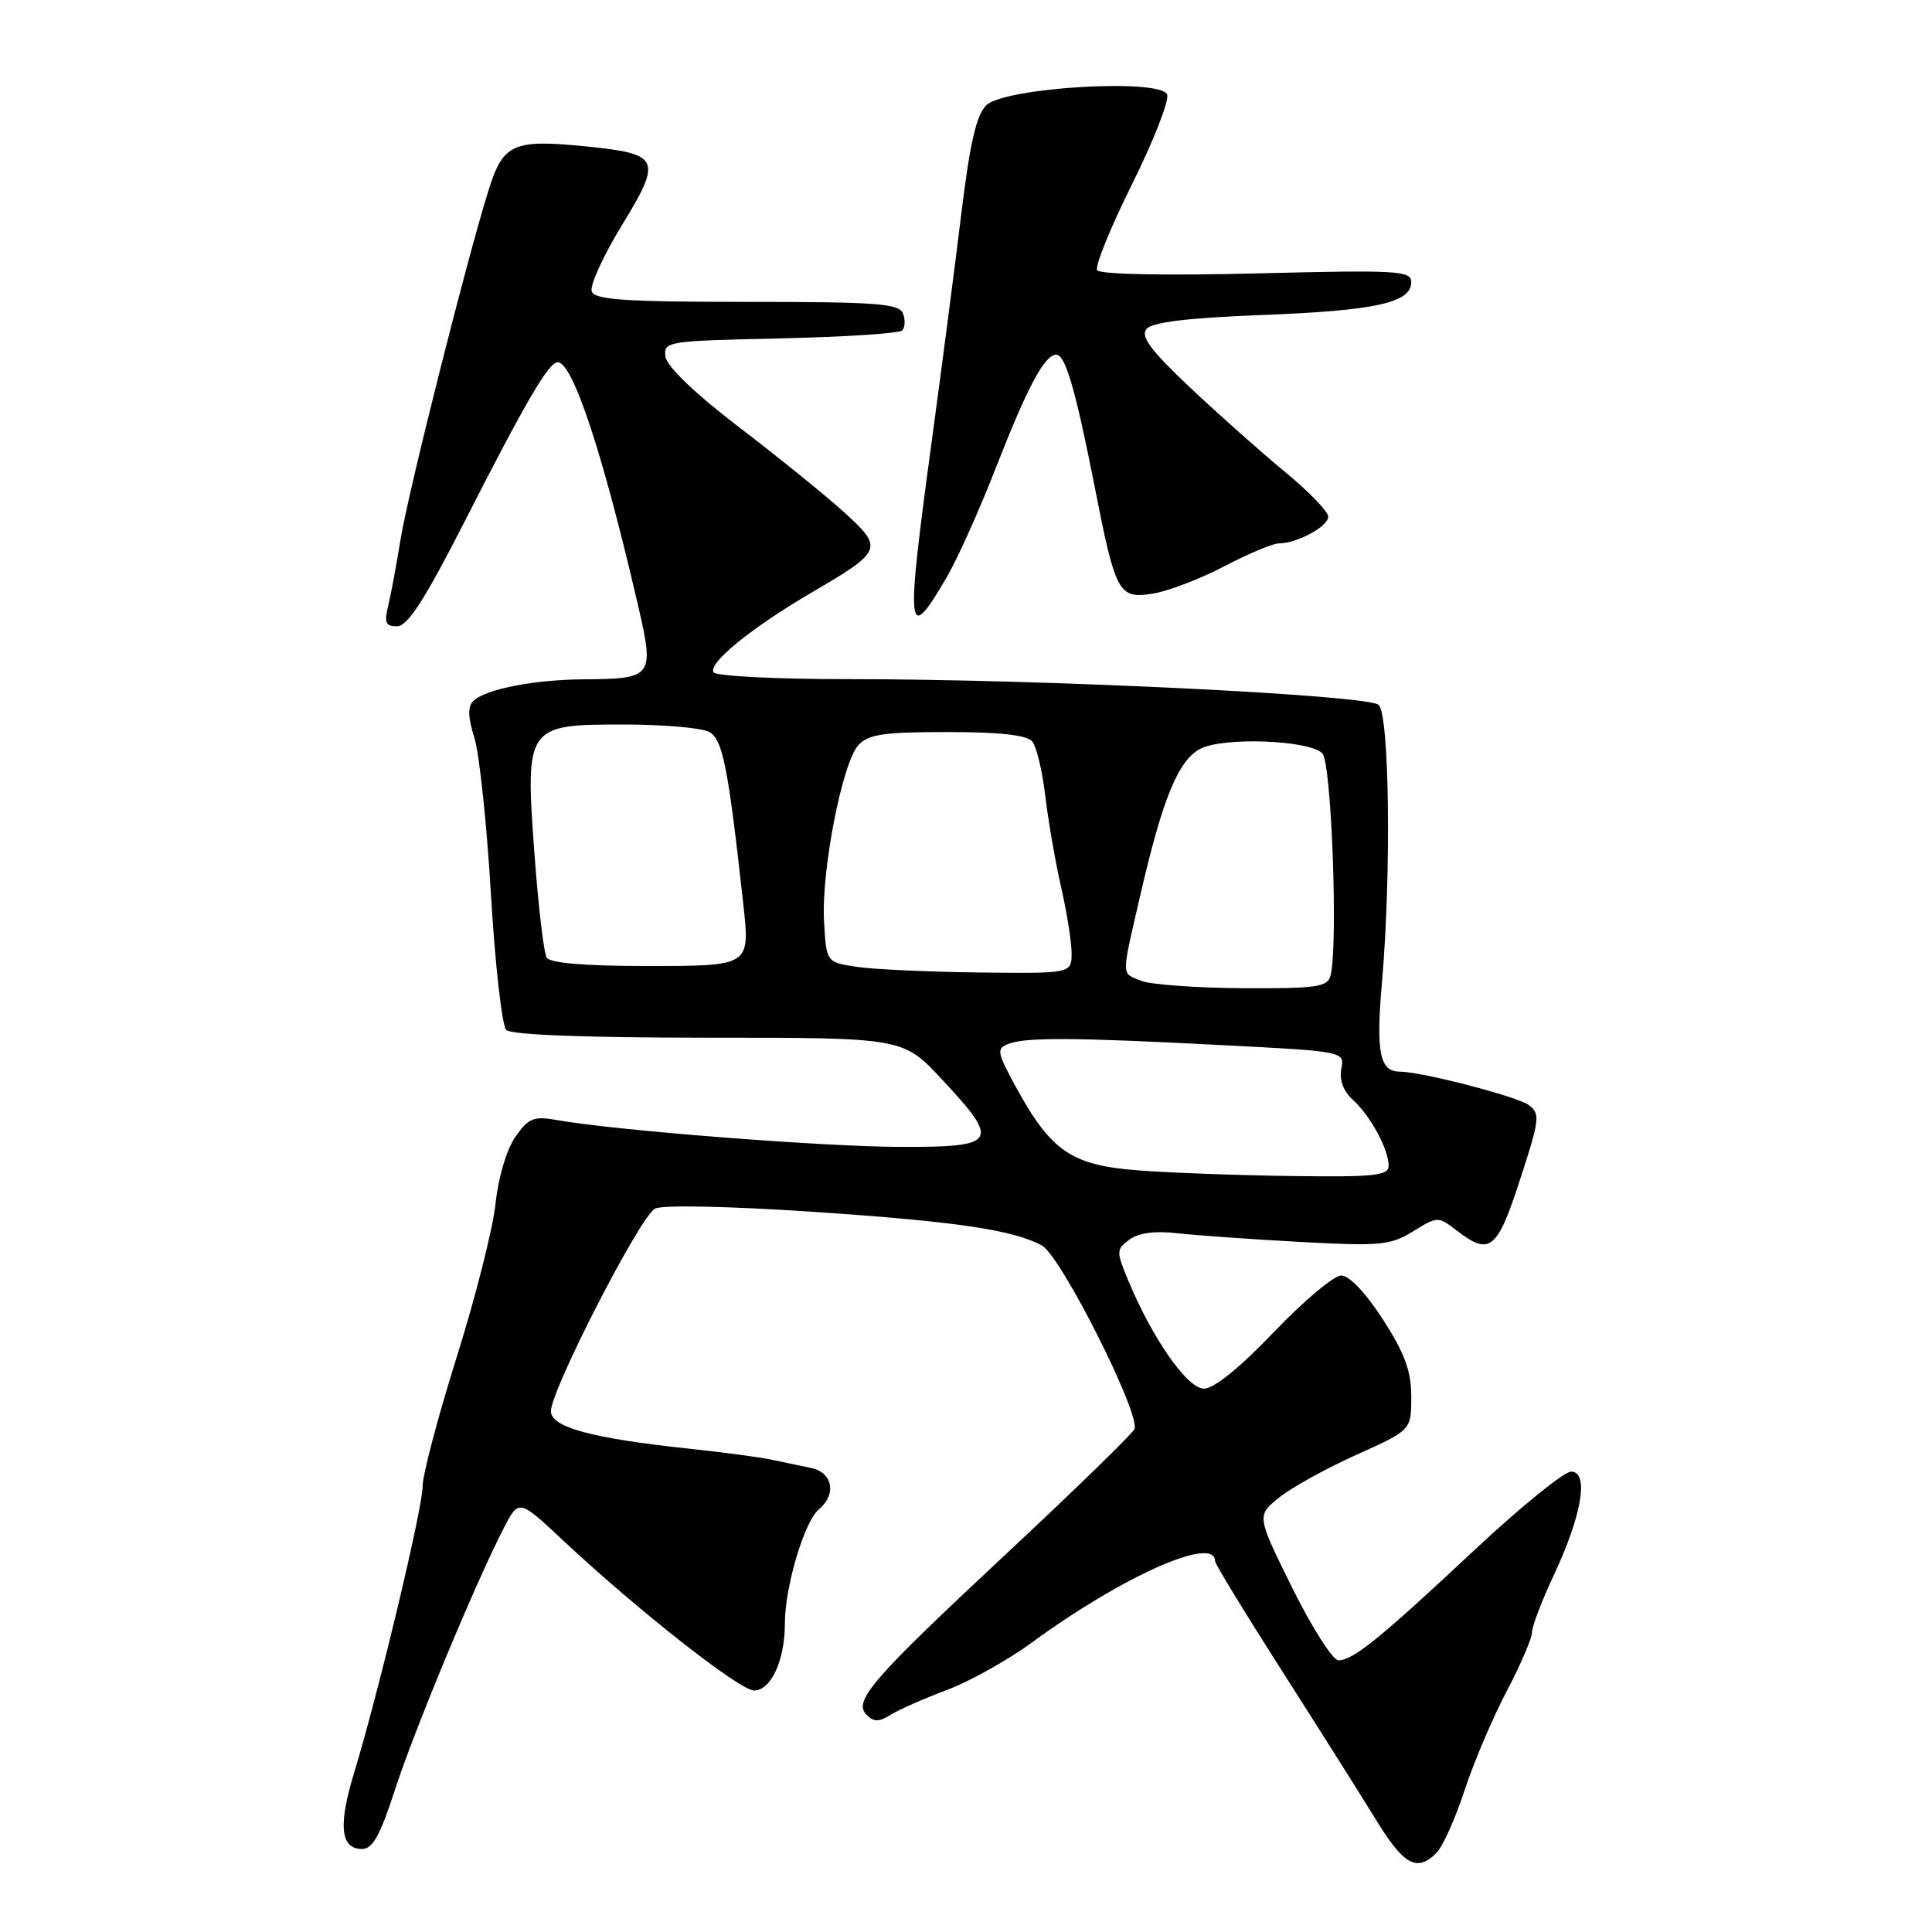 <?xml version="1.0" encoding="UTF-8" standalone="no"?>
<!DOCTYPE svg PUBLIC "-//W3C//DTD SVG 1.1//EN" "http://www.w3.org/Graphics/SVG/1.1/DTD/svg11.dtd" >
<svg xmlns="http://www.w3.org/2000/svg" xmlns:xlink="http://www.w3.org/1999/xlink" version="1.1" viewBox="0 0 256 256">
 <g >
 <path fill="currentColor"
d=" M 190.34 245.52 C 191.16 244.70 192.83 240.99 194.05 237.27 C 195.27 233.54 197.79 227.62 199.64 224.10 C 201.49 220.58 203.00 217.06 203.00 216.29 C 203.00 215.51 204.30 212.09 205.90 208.69 C 209.62 200.75 210.58 195.00 208.18 195.00 C 207.25 195.00 201.54 199.63 195.49 205.28 C 182.89 217.08 179.29 220.00 177.36 220.00 C 176.60 220.00 173.85 215.69 171.24 210.42 C 166.50 200.83 166.50 200.83 169.50 198.43 C 171.15 197.10 175.76 194.55 179.75 192.76 C 187.00 189.50 187.00 189.50 187.00 185.08 C 187.00 181.67 186.14 179.33 183.25 174.84 C 181.01 171.37 178.79 169.01 177.73 169.01 C 176.76 169.00 172.74 172.38 168.80 176.50 C 164.31 181.21 160.86 184.00 159.54 184.00 C 157.32 184.00 152.70 177.39 149.45 169.56 C 147.90 165.82 147.91 165.54 149.66 164.25 C 150.86 163.36 153.05 163.07 156.00 163.41 C 158.47 163.69 165.78 164.21 172.22 164.56 C 182.91 165.14 184.24 165.01 187.24 163.16 C 190.48 161.16 190.56 161.16 193.01 163.04 C 197.41 166.43 198.37 165.66 201.41 156.32 C 204.03 148.29 204.11 147.56 202.56 146.42 C 201.00 145.28 188.34 142.00 185.50 142.00 C 182.80 142.00 182.30 139.47 183.13 130.00 C 184.36 115.83 184.11 94.72 182.68 93.40 C 181.27 92.08 137.59 89.97 112.31 89.99 C 102.85 89.99 94.86 89.59 94.55 89.08 C 93.80 87.87 99.59 83.17 107.55 78.51 C 116.96 73.01 117.10 72.67 111.90 67.92 C 109.48 65.72 103.22 60.65 98.00 56.66 C 92.15 52.19 88.38 48.59 88.19 47.29 C 87.89 45.24 88.28 45.17 103.36 44.84 C 111.87 44.65 119.15 44.18 119.54 43.79 C 119.93 43.40 119.98 42.39 119.65 41.54 C 119.15 40.22 116.16 40.00 99.00 40.00 C 82.89 40.00 78.83 39.73 78.41 38.62 C 78.12 37.87 79.91 33.93 82.39 29.87 C 87.76 21.09 87.46 20.40 77.83 19.42 C 67.97 18.42 66.68 18.99 64.73 25.22 C 61.85 34.39 54.08 65.25 53.07 71.50 C 52.54 74.80 51.81 78.74 51.44 80.25 C 50.89 82.51 51.10 83.00 52.63 82.98 C 54.02 82.97 56.30 79.42 61.50 69.23 C 69.71 53.12 72.70 48.00 73.90 48.00 C 75.90 48.00 79.89 60.09 84.57 80.33 C 86.72 89.65 86.50 89.95 77.50 90.01 C 70.76 90.05 64.28 91.32 62.70 92.90 C 61.96 93.64 62.01 95.08 62.85 97.73 C 63.51 99.80 64.50 109.14 65.05 118.48 C 65.60 127.81 66.52 135.91 67.08 136.48 C 67.73 137.12 77.64 137.50 93.88 137.50 C 119.66 137.50 119.66 137.50 124.79 143.00 C 132.59 151.36 132.20 152.01 119.25 151.97 C 109.04 151.94 81.64 149.80 73.89 148.43 C 70.71 147.86 70.06 148.12 68.29 150.64 C 67.13 152.30 66.03 156.01 65.66 159.50 C 65.31 162.80 62.99 171.95 60.51 179.84 C 58.03 187.73 56.00 195.42 56.00 196.93 C 56.00 199.86 50.18 224.20 46.92 234.91 C 44.79 241.89 45.12 245.00 47.97 245.00 C 49.37 245.00 50.38 243.19 52.30 237.25 C 54.82 229.44 62.95 209.87 66.71 202.56 C 68.74 198.61 68.74 198.61 74.62 204.12 C 84.40 213.29 98.02 224.00 99.91 224.00 C 102.16 224.00 104.00 220.01 104.00 215.13 C 104.00 210.27 106.58 201.59 108.50 200.00 C 110.88 198.03 110.34 195.11 107.50 194.52 C 106.12 194.23 103.76 193.74 102.25 193.42 C 100.74 193.09 95.90 192.45 91.50 191.98 C 78.44 190.59 73.00 189.13 73.00 186.99 C 73.00 184.19 84.83 161.15 86.79 160.15 C 87.79 159.64 96.53 159.82 108.00 160.59 C 126.69 161.85 134.18 162.96 138.04 165.02 C 140.59 166.39 151.29 187.67 150.30 189.40 C 149.86 190.17 142.34 197.48 133.59 205.65 C 115.49 222.54 113.00 225.40 114.83 227.23 C 115.79 228.19 116.47 228.19 118.05 227.20 C 119.15 226.52 122.50 225.04 125.50 223.92 C 128.50 222.79 133.55 219.97 136.72 217.65 C 148.75 208.84 161.00 203.40 161.00 206.86 C 161.00 207.22 164.94 213.68 169.75 221.21 C 174.56 228.74 180.17 237.62 182.21 240.95 C 186.00 247.15 187.74 248.12 190.34 245.52 Z  M 125.40 76.57 C 126.83 74.14 129.79 67.55 131.98 61.93 C 136.13 51.29 138.42 47.00 139.95 47.00 C 141.17 47.00 142.49 51.51 145.05 64.50 C 147.85 78.75 148.21 79.39 152.85 78.64 C 154.85 78.31 159.09 76.68 162.26 75.02 C 165.43 73.36 168.68 72.00 169.47 72.00 C 171.86 72.00 176.00 69.76 176.00 68.46 C 176.00 67.79 173.43 65.13 170.28 62.54 C 167.13 59.94 161.47 54.91 157.70 51.36 C 152.46 46.41 151.10 44.58 151.92 43.59 C 152.67 42.69 157.37 42.12 167.25 41.74 C 182.29 41.16 187.00 40.12 187.00 37.38 C 187.00 35.86 185.18 35.76 166.48 36.23 C 154.22 36.53 145.72 36.36 145.38 35.80 C 145.06 35.29 147.14 30.16 150.00 24.41 C 152.86 18.66 154.95 13.31 154.65 12.53 C 153.82 10.36 133.20 11.57 130.71 13.93 C 129.39 15.19 128.54 18.84 127.41 28.06 C 126.58 34.90 124.80 48.62 123.45 58.54 C 119.99 84.03 120.15 85.54 125.40 76.57 Z  M 150.81 155.08 C 141.96 154.41 139.25 152.55 134.55 143.92 C 132.10 139.41 132.02 138.93 133.62 138.32 C 135.94 137.43 142.23 137.46 161.84 138.48 C 178.17 139.32 178.17 139.32 177.73 141.63 C 177.45 143.10 178.01 144.60 179.25 145.72 C 181.58 147.83 184.00 152.28 184.00 154.45 C 184.00 155.78 182.17 155.98 171.25 155.83 C 164.24 155.74 155.04 155.41 150.81 155.08 Z  M 151.25 129.97 C 148.53 128.88 148.54 129.70 151.10 118.60 C 154.04 105.84 156.12 100.76 159.03 99.23 C 162.04 97.63 173.45 98.05 175.22 99.82 C 176.43 101.03 177.32 125.25 176.31 129.25 C 175.92 130.79 174.53 130.99 164.68 130.94 C 158.53 130.90 152.49 130.47 151.25 129.97 Z  M 113.50 128.11 C 109.50 127.50 109.50 127.50 109.19 122.09 C 108.81 115.42 111.59 101.12 113.73 98.75 C 115.04 97.30 117.06 97.00 125.53 97.00 C 132.50 97.00 136.08 97.40 136.78 98.25 C 137.35 98.94 138.12 102.20 138.51 105.50 C 138.90 108.80 139.84 114.20 140.59 117.50 C 141.35 120.80 141.98 124.74 141.99 126.25 C 142.00 129.00 142.00 129.00 129.75 128.86 C 123.01 128.78 115.70 128.44 113.50 128.11 Z  M 72.44 126.90 C 72.06 126.29 71.34 120.17 70.83 113.29 C 69.57 96.19 69.70 96.00 82.59 96.00 C 87.84 96.00 92.95 96.44 93.96 96.98 C 95.76 97.94 96.48 101.58 98.47 119.62 C 99.40 128.09 99.54 128.00 85.45 128.00 C 77.54 128.00 72.87 127.60 72.44 126.90 Z "/>
</g>
</svg>